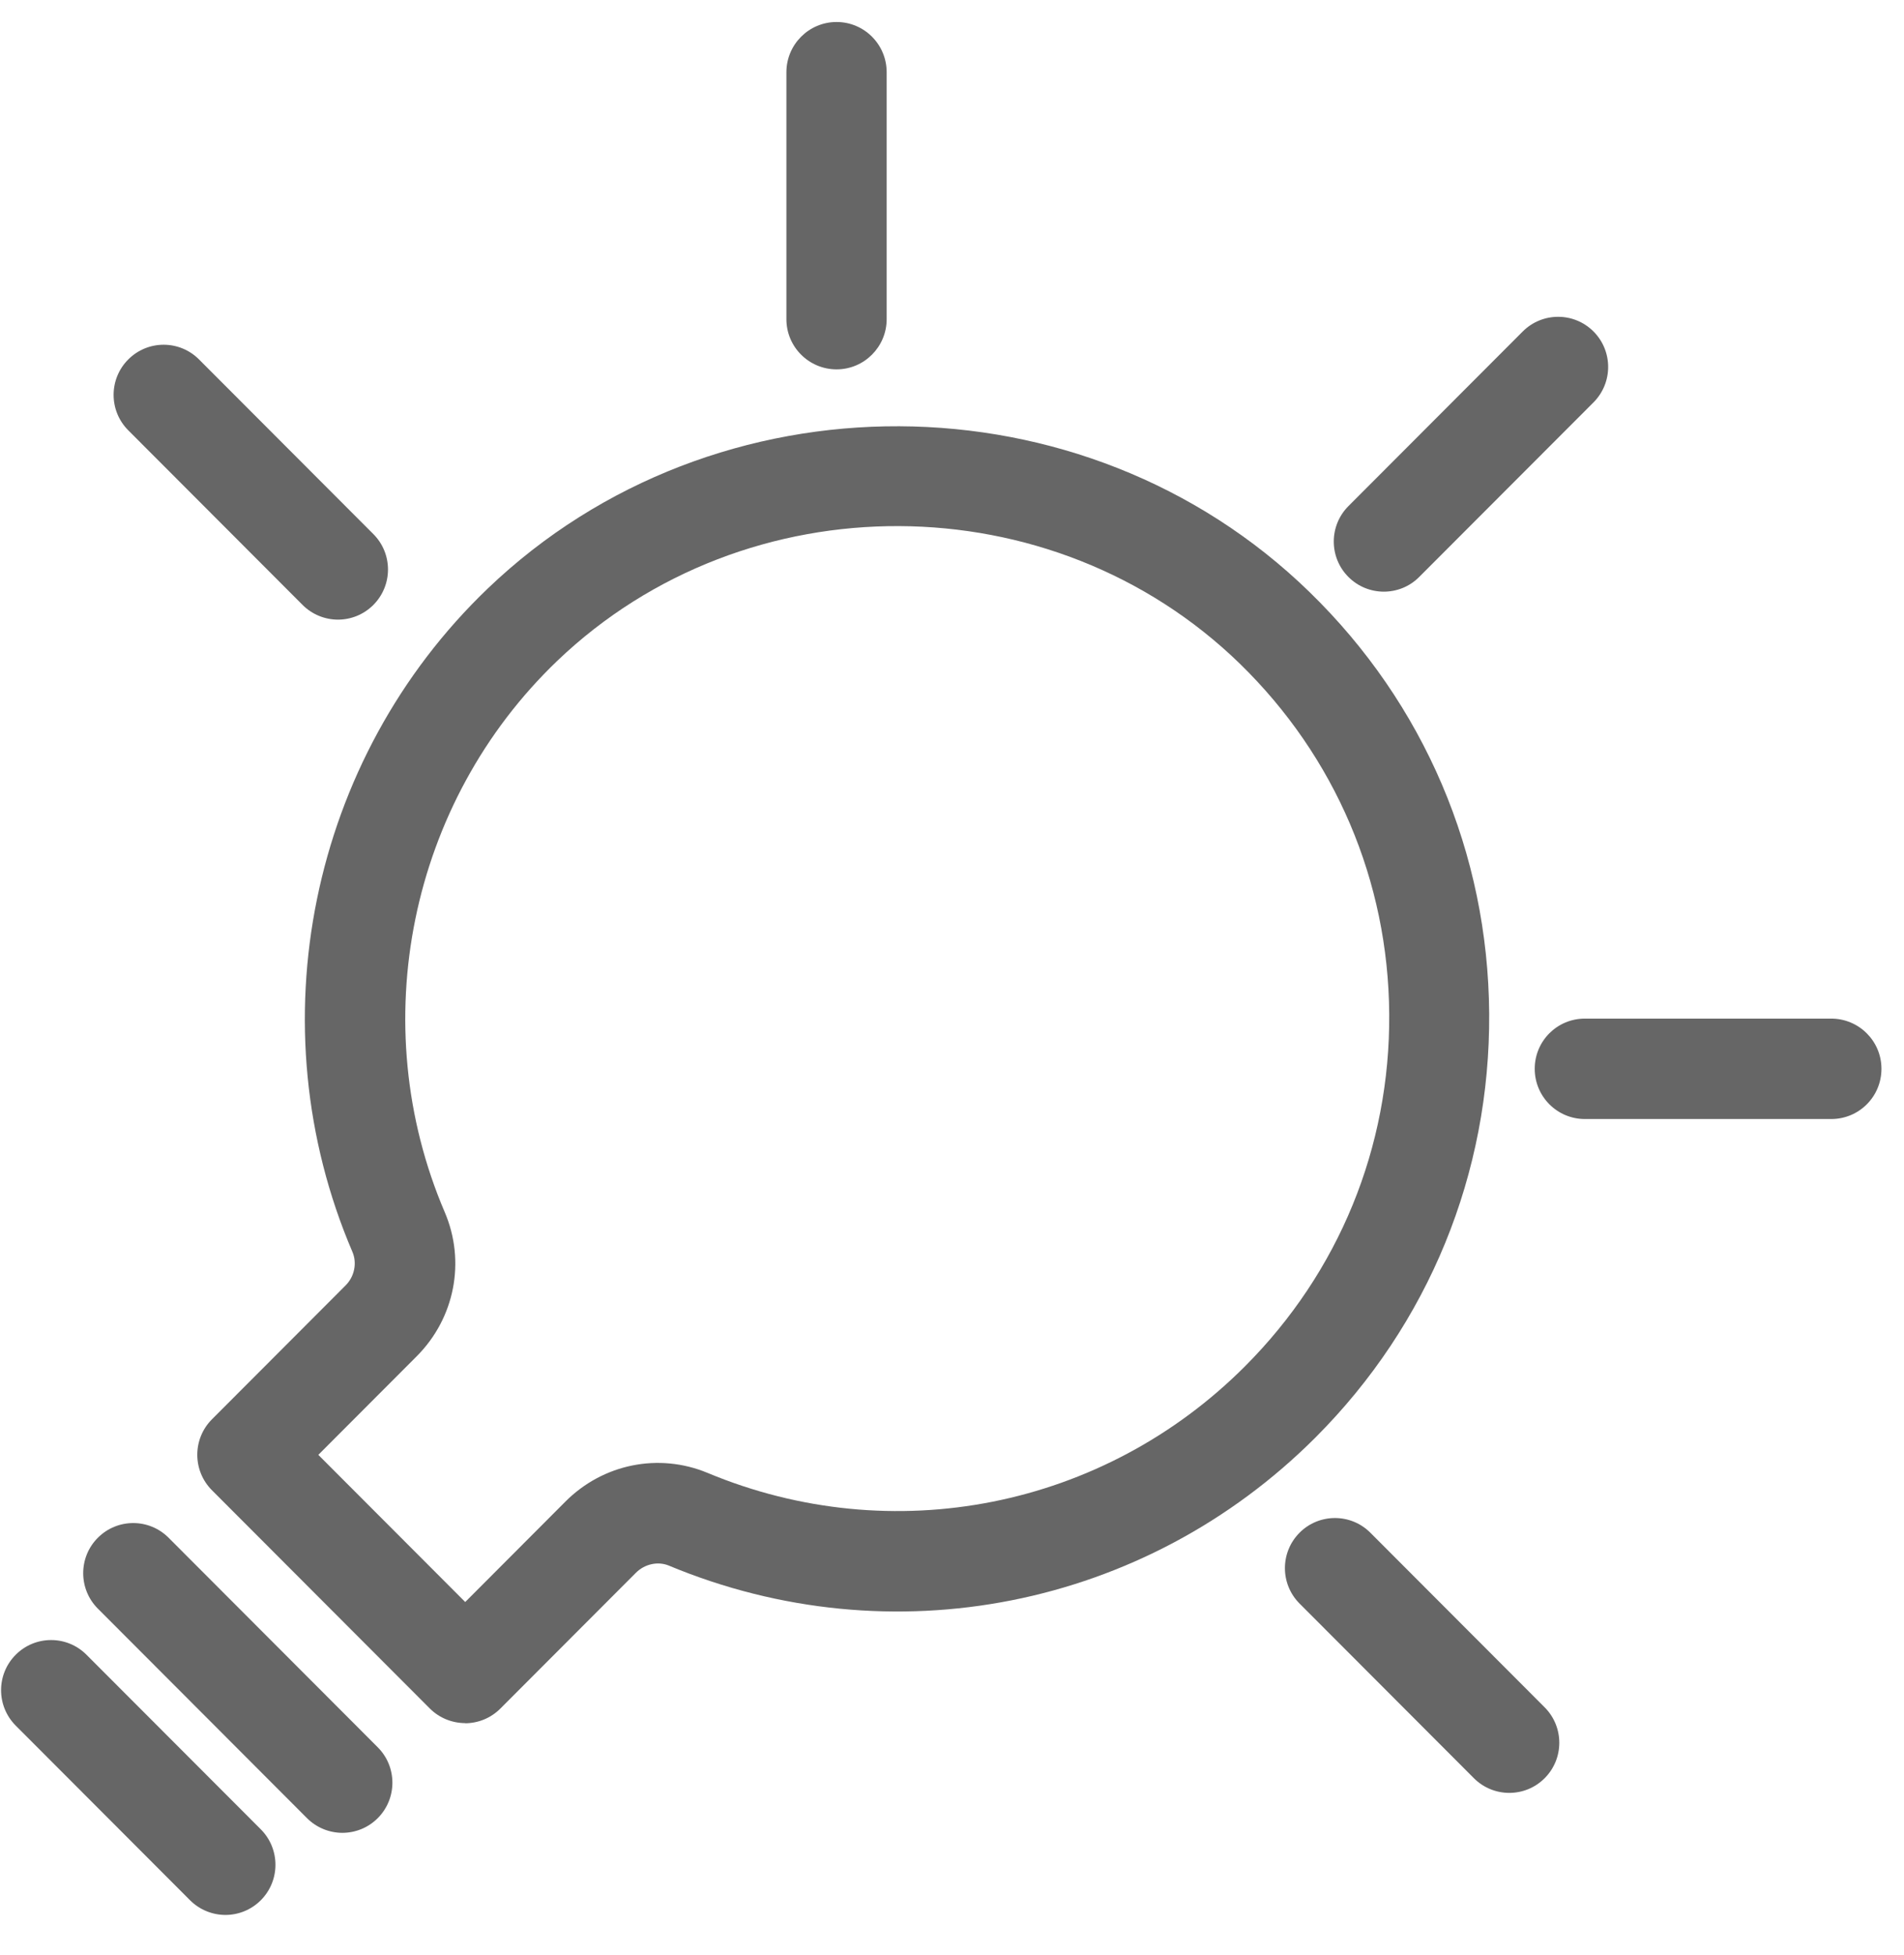 <svg width="38" height="39" viewBox="0 0 38 39" fill="none" xmlns="http://www.w3.org/2000/svg">
<path d="M9.285 34.377C9.03 34.377 8.772 34.279 8.577 34.084L4.23 29.731C3.84 29.34 3.84 28.707 4.23 28.316L6.897 25.645C7.074 25.469 7.13 25.198 7.033 24.974C5.098 20.457 6.183 15.14 9.735 11.741C14.273 7.398 21.631 7.429 26.135 11.811C28.425 14.038 29.699 17.024 29.721 20.218C29.743 23.412 28.513 26.417 26.258 28.675C22.854 32.084 17.787 33.085 13.345 31.233C13.129 31.145 12.867 31.202 12.691 31.378L9.986 34.087C9.791 34.282 9.536 34.38 9.278 34.38L9.285 34.377ZM6.35 29.022L9.285 31.961L11.282 29.96C12.034 29.204 13.147 28.981 14.119 29.384C17.809 30.924 22.021 30.09 24.848 27.258C26.723 25.381 27.745 22.886 27.726 20.23C27.708 17.575 26.648 15.096 24.748 13.244C21.005 9.603 14.893 9.577 11.122 13.184C8.171 16.009 7.269 20.429 8.876 24.183C9.297 25.166 9.077 26.297 8.316 27.059L6.353 29.025L6.35 29.022Z" fill="#666666"/>
<path d="M6.834 36.566C6.58 36.566 6.322 36.468 6.127 36.273L1.953 32.093C1.563 31.702 1.563 31.069 1.953 30.679C2.343 30.288 2.975 30.288 3.365 30.679L7.539 34.859C7.929 35.249 7.929 35.882 7.539 36.273C7.344 36.468 7.089 36.566 6.831 36.566H6.834Z" fill="#666666"/>
<path d="M4.501 38.204C4.246 38.204 3.988 38.106 3.793 37.911L0.314 34.427C-0.076 34.036 -0.076 33.403 0.314 33.013C0.704 32.622 1.336 32.622 1.726 33.013L5.205 36.496C5.595 36.887 5.595 37.52 5.205 37.911C5.01 38.106 4.755 38.204 4.497 38.204H4.501Z" fill="#666666"/>
<path d="M30.123 35.769C29.869 35.769 29.611 35.672 29.416 35.476L25.937 31.992C25.547 31.602 25.547 30.969 25.937 30.578C26.327 30.188 26.959 30.188 27.349 30.578L30.828 34.062C31.218 34.453 31.218 35.086 30.828 35.476C30.633 35.672 30.378 35.769 30.12 35.769H30.123Z" fill="#666666"/>
<path d="M6.746 12.362C6.492 12.362 6.234 12.264 6.039 12.069L2.56 8.585C2.17 8.195 2.17 7.561 2.56 7.171C2.95 6.78 3.582 6.78 3.972 7.171L7.451 10.655C7.841 11.045 7.841 11.678 7.451 12.069C7.256 12.264 7.001 12.362 6.743 12.362H6.746Z" fill="#666666"/>
<path d="M27.62 11.804C27.365 11.804 27.107 11.707 26.912 11.511C26.522 11.121 26.522 10.488 26.912 10.097L30.391 6.613C30.781 6.223 31.413 6.223 31.803 6.613C32.193 7.004 32.193 7.637 31.803 8.028L28.324 11.511C28.129 11.707 27.874 11.804 27.616 11.804H27.62Z" fill="#666666"/>
<path d="M36.549 22.325H31.63C31.079 22.325 30.63 21.878 30.63 21.323C30.63 20.769 31.076 20.322 31.63 20.322H36.549C37.1 20.322 37.55 20.769 37.55 21.323C37.55 21.878 37.103 22.325 36.549 22.325Z" fill="#666666"/>
<path d="M16.696 7.369C16.145 7.369 15.695 6.922 15.695 6.368V1.441C15.695 0.89 16.142 0.439 16.696 0.439C17.249 0.439 17.696 0.887 17.696 1.441V6.368C17.696 6.919 17.249 7.369 16.696 7.369Z" fill="#666666"/>
</svg>
